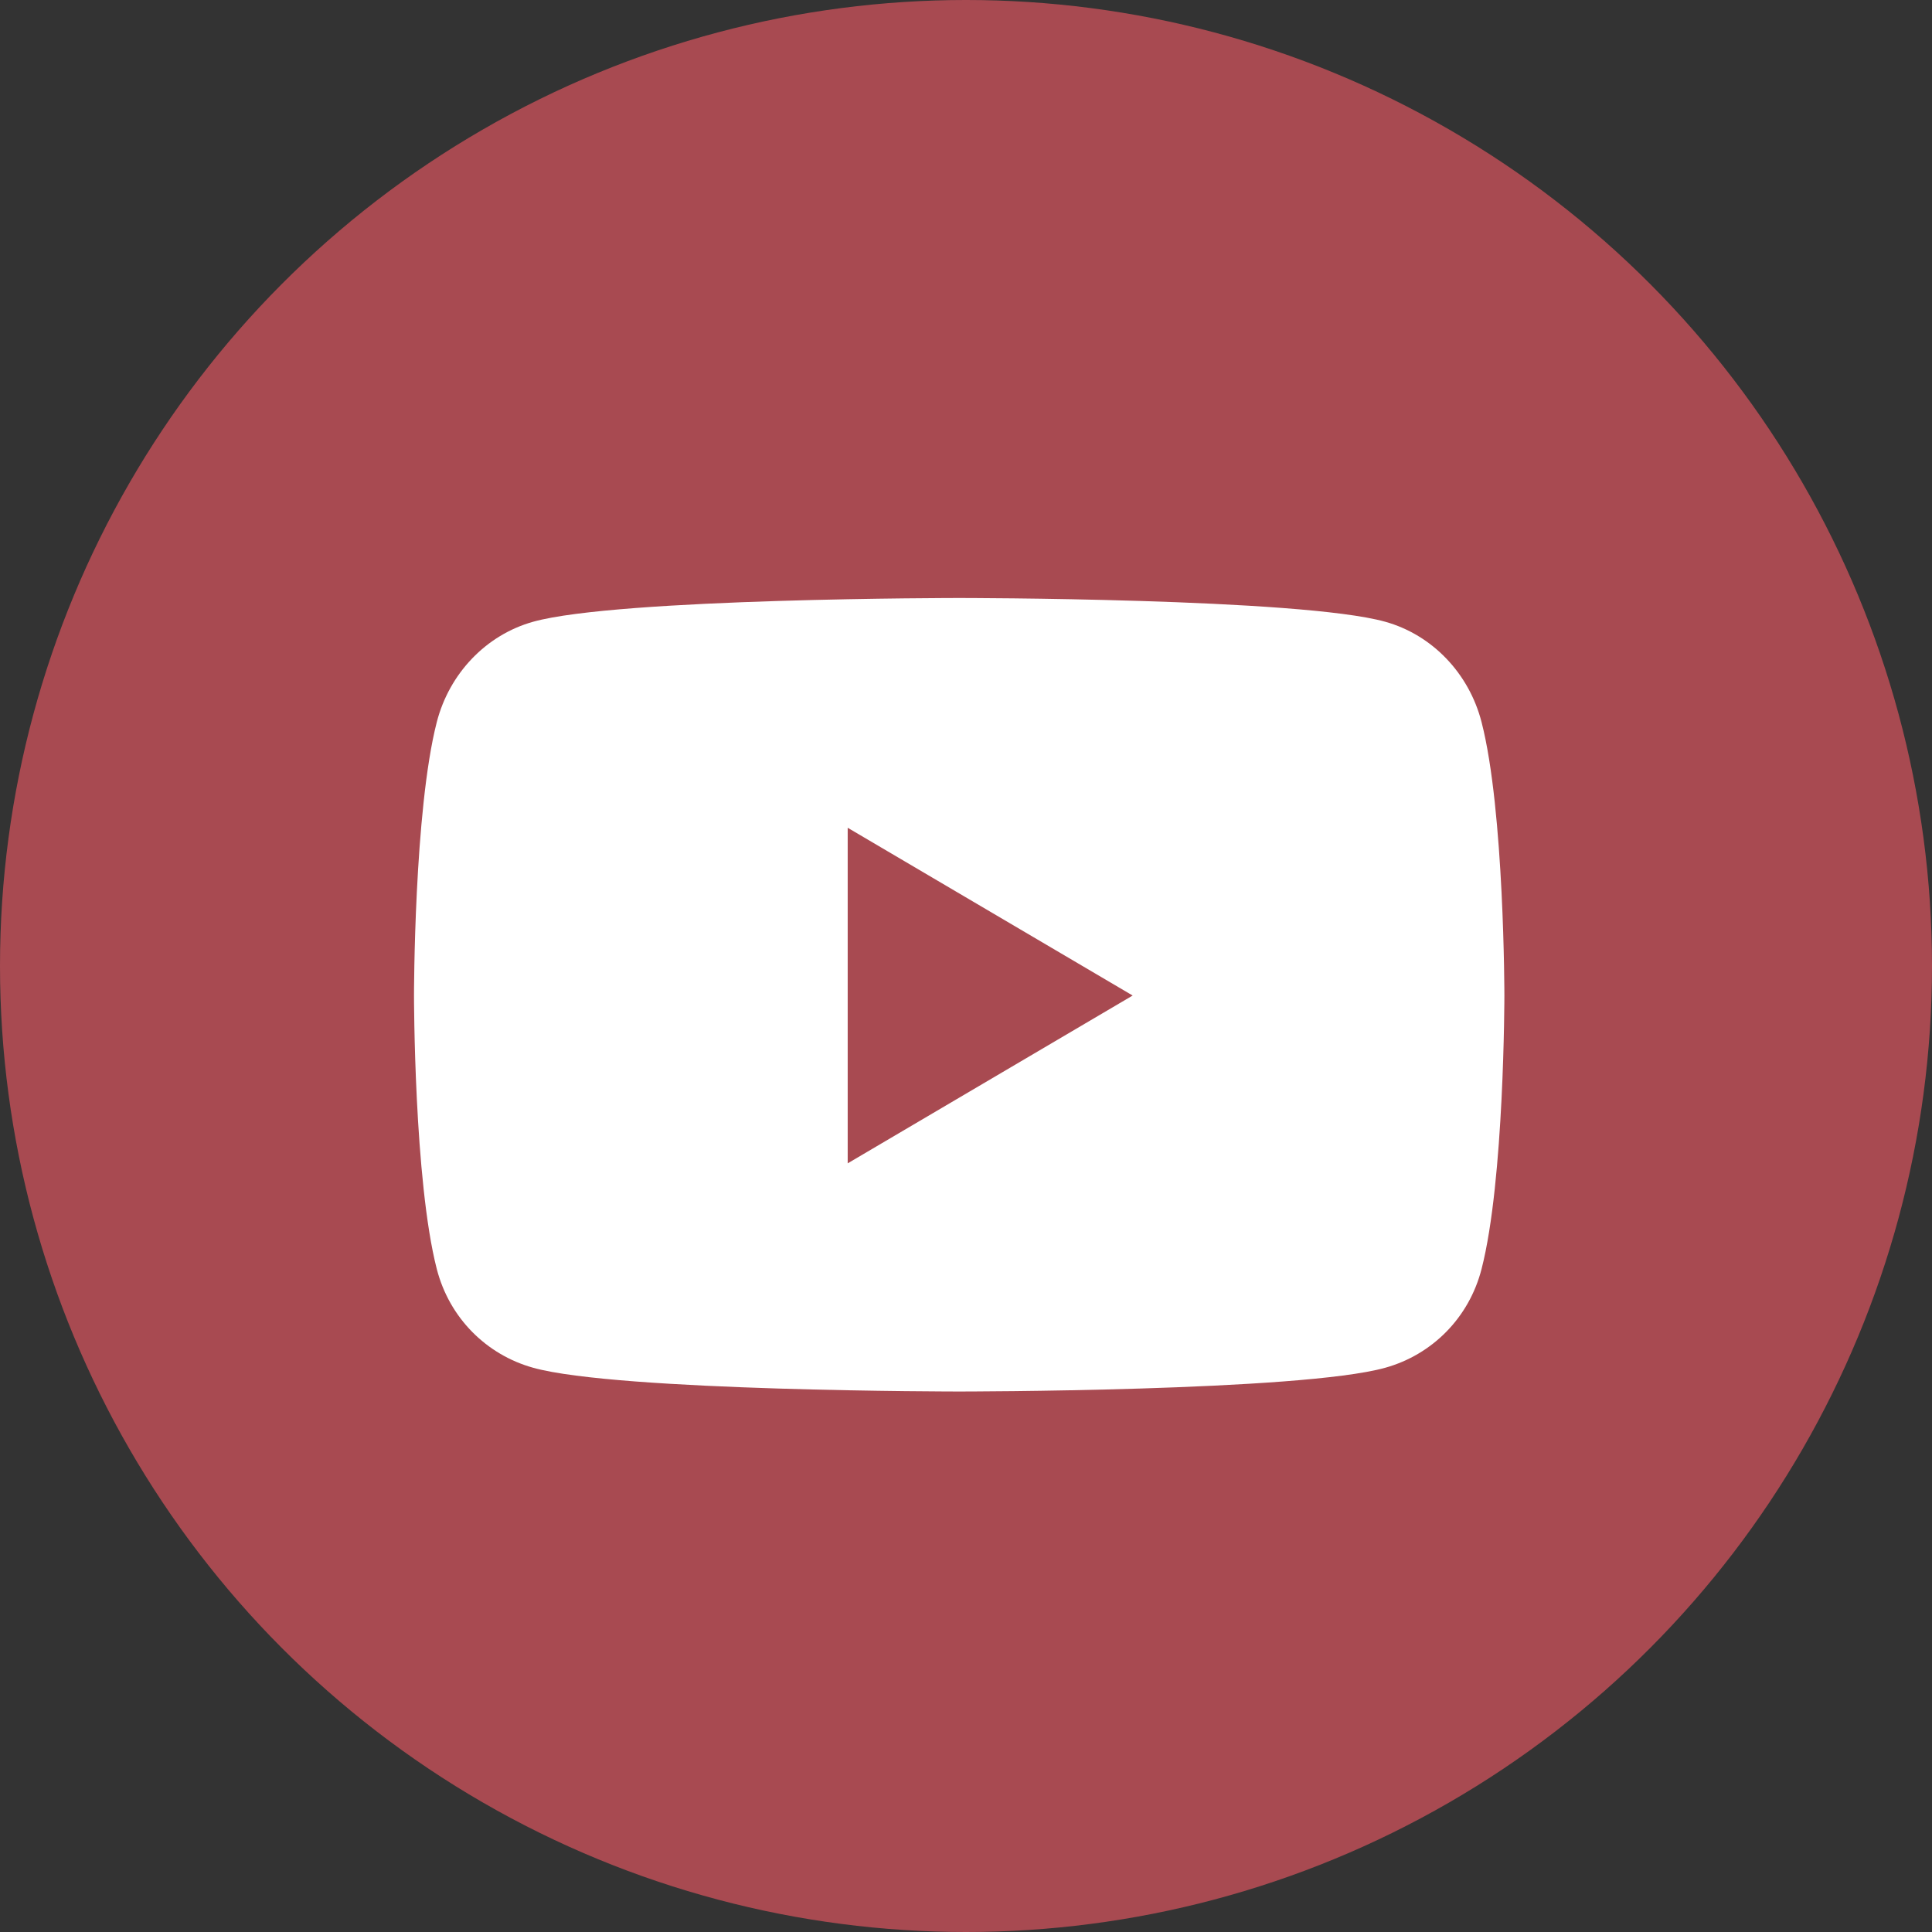 <svg width="42" height="42" viewBox="0 0 42 42" fill="none" xmlns="http://www.w3.org/2000/svg">
<rect x="0" y="0" width="42" height="42" fill="#333333" stroke="none"/>
<circle cx="21" cy="21" r="21" fill="#A84A51"/>
<path d="M32.208 15.699C31.936 14.637 31.133 13.8 30.113 13.516C28.264 13 20.852 13 20.852 13C20.852 13 13.44 13 11.591 13.516C10.571 13.8 9.768 14.637 9.495 15.699C9 17.625 9 21.642 9 21.642C9 21.642 9 25.66 9.495 27.586C9.768 28.648 10.571 29.45 11.591 29.734C13.44 30.25 20.852 30.25 20.852 30.25C20.852 30.25 28.264 30.25 30.113 29.734C31.133 29.45 31.936 28.648 32.208 27.586C32.704 25.66 32.704 21.642 32.704 21.642C32.704 21.642 32.704 17.625 32.208 15.699ZM18.428 25.29V17.995L24.623 21.642L18.428 25.29Z" fill="white"/>
</svg>
